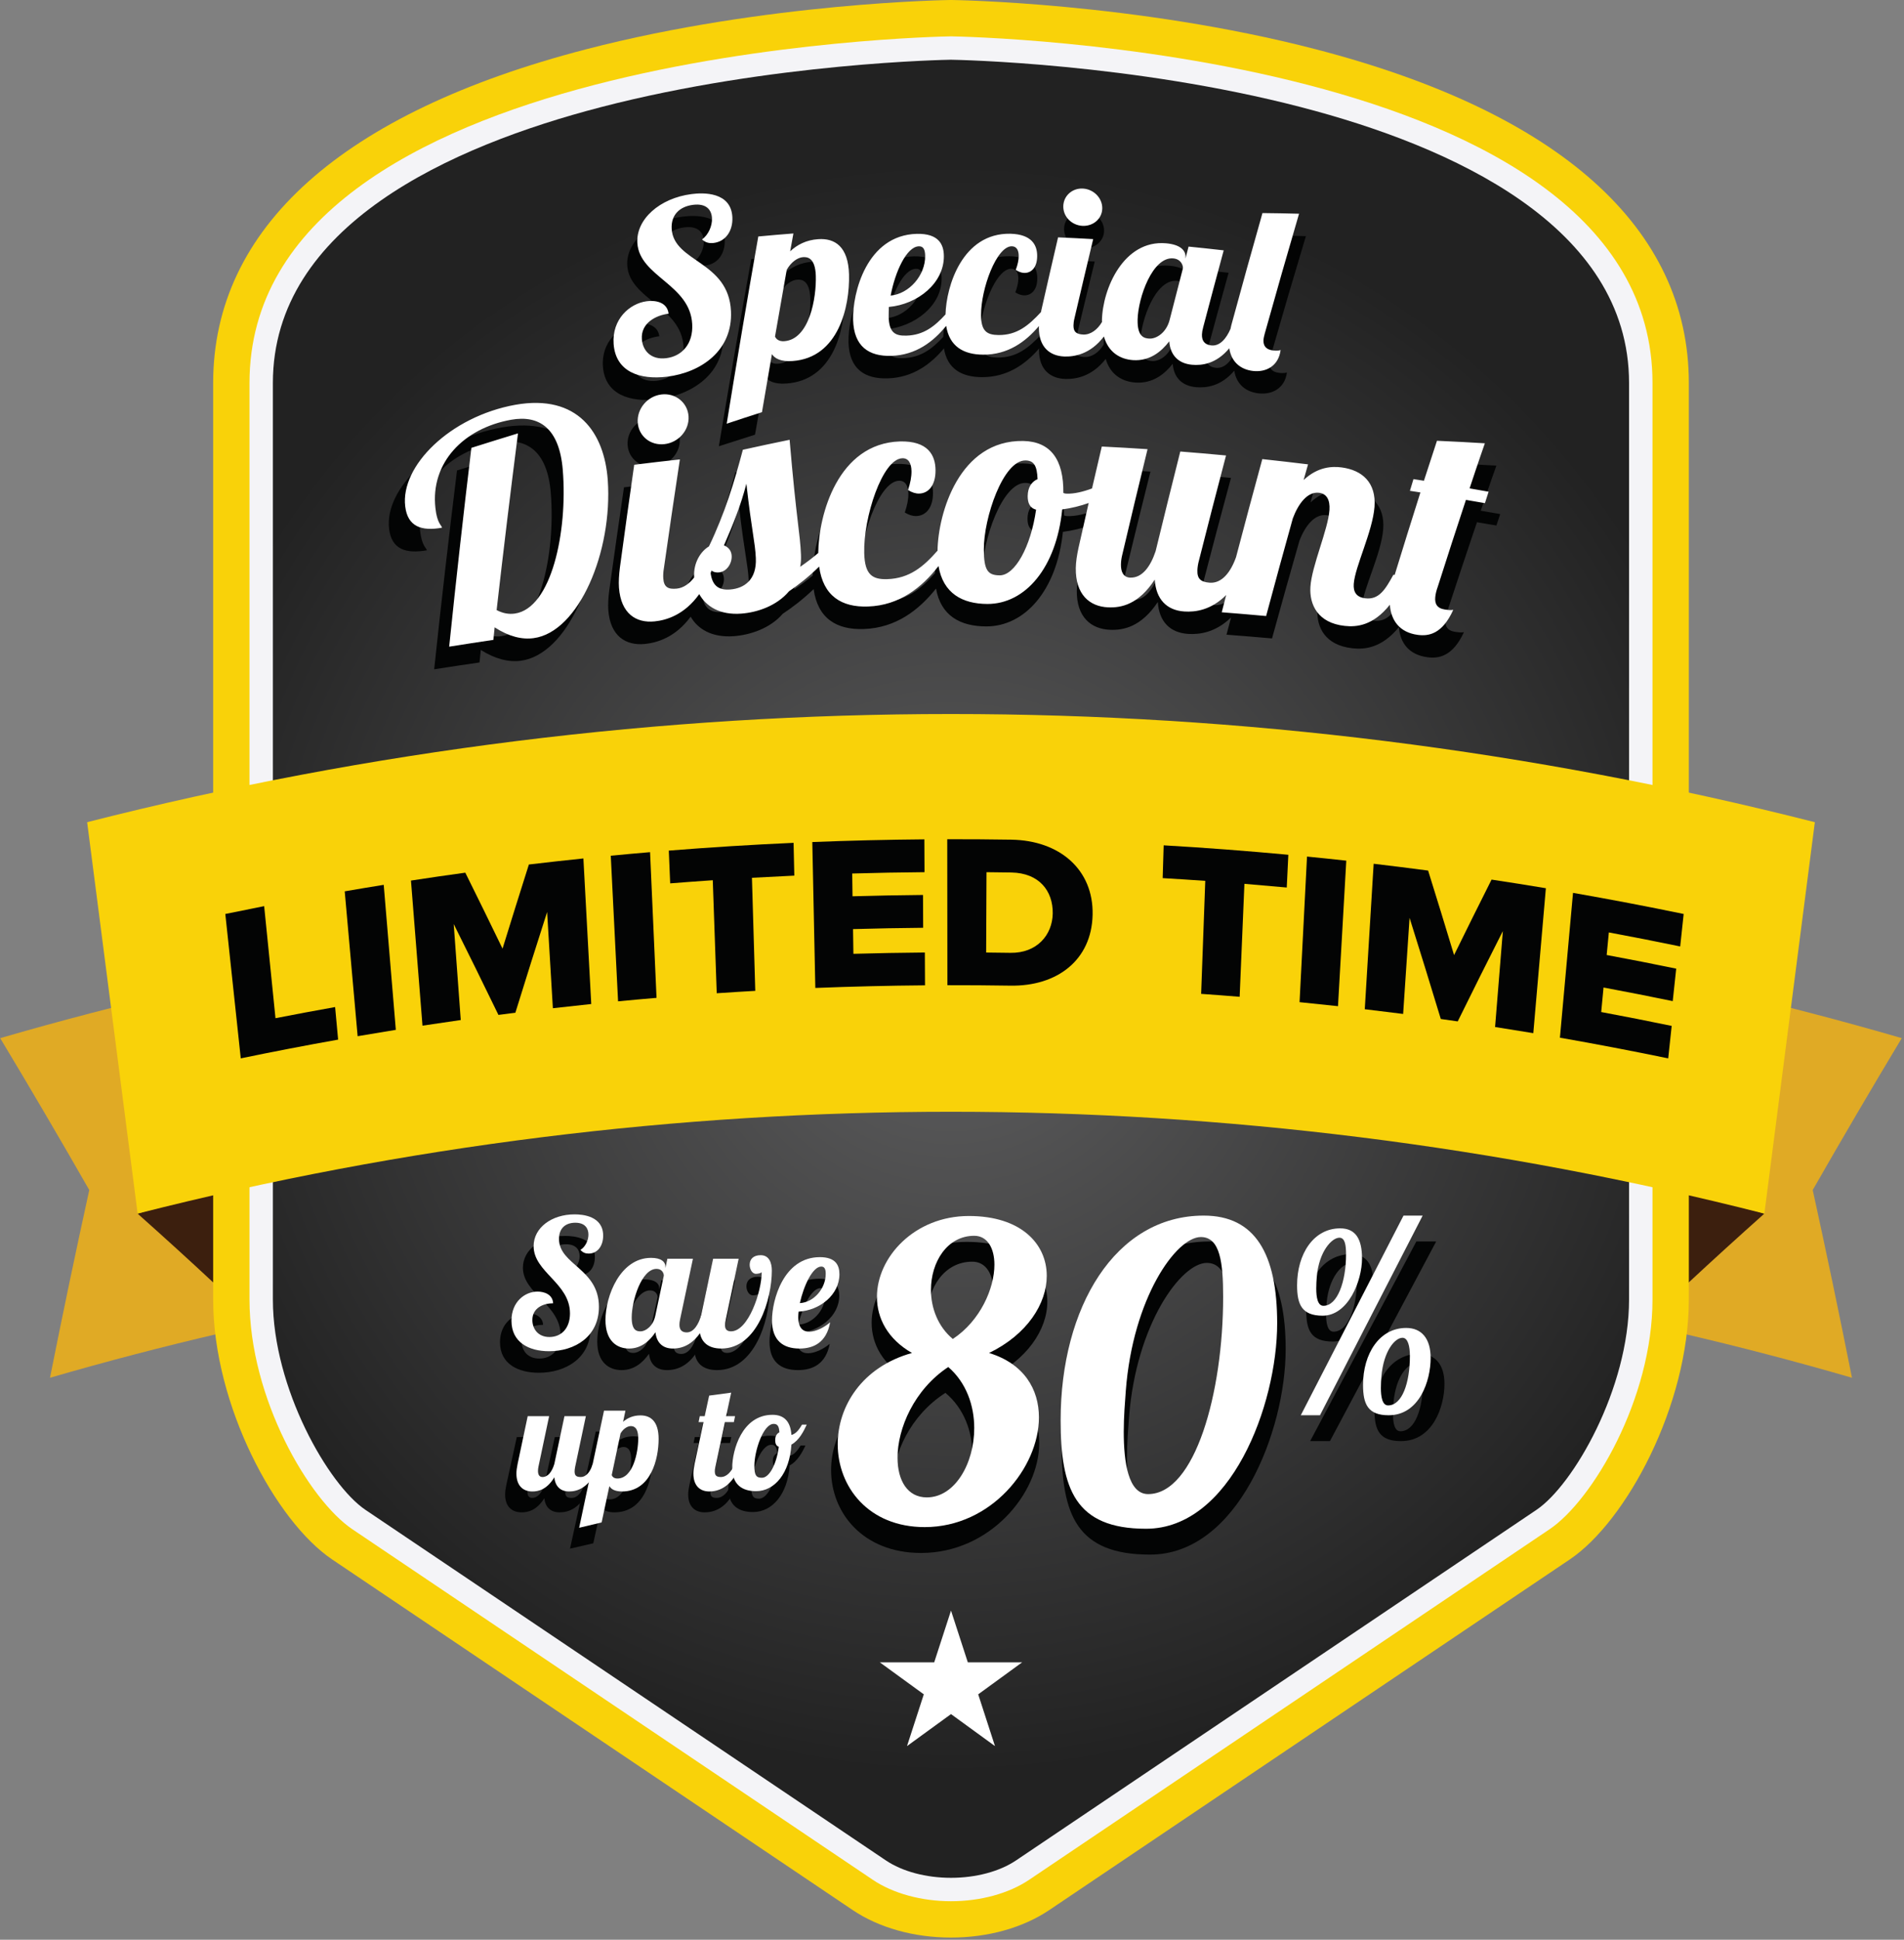 <?xml version="1.0" encoding="UTF-8" standalone="no"?>
<!DOCTYPE svg PUBLIC "-//W3C//DTD SVG 1.1//EN" "http://www.w3.org/Graphics/SVG/1.1/DTD/svg11.dtd">
<svg width="100%" height="100%" viewBox="0 0 657 669" version="1.1" xmlns="http://www.w3.org/2000/svg" xmlns:xlink="http://www.w3.org/1999/xlink" xml:space="preserve" xmlns:serif="http://www.serif.com/" style="fill-rule:evenodd;clip-rule:evenodd;stroke-linejoin:round;stroke-miterlimit:1.414;">
    <rect x="0" y="0" width="657" height="669" fill="#808080" stroke="none"/>
    <g transform="matrix(1,0,0,1,-796.447,-15.996)">
        <g transform="matrix(4.167,0,0,4.167,-75.446,72.125)">
            <path d="M227.51,96.874C226.394,87.437 225.28,78 224.166,68.561C219.171,69.723 214.197,71.019 209.254,72.455C211.757,76.616 214.215,80.806 216.63,85.025C215.493,90.201 214.409,95.38 213.378,100.564C218.062,99.204 222.774,97.974 227.51,96.874Z" style="fill:rgb(224,170,37);fill-rule:nonzero;"/>
        </g>
        <g transform="matrix(4.167,0,0,4.167,-75.446,72.125)">
            <path d="M366.72,72.455C361.778,71.019 356.806,69.723 351.808,68.561C350.698,78 349.583,87.437 348.468,96.877C353.201,97.974 357.914,99.204 362.597,100.564C361.564,95.38 360.483,90.201 359.346,85.025C361.759,80.806 364.217,76.616 366.72,72.455Z" style="fill:rgb(224,170,37);fill-rule:nonzero;"/>
        </g>
        <g transform="matrix(4.167,0,0,4.167,-75.446,72.125)">
            <path d="M347.49,83.324C347.208,85.712 349.23,90.408 348.949,92.795C351.058,90.832 353.192,88.893 355.342,86.978C353.498,86.508 349.345,83.754 347.49,83.324Z" style="fill:rgb(60,31,14);fill-rule:nonzero;"/>
        </g>
        <g transform="matrix(4.167,0,0,4.167,-75.446,72.125)">
            <path d="M228.486,83.324C226.634,83.754 222.478,86.508 220.63,86.978C222.784,88.893 224.917,90.832 227.028,92.799C226.746,90.408 228.768,85.712 228.486,83.324Z" style="fill:rgb(60,31,14);fill-rule:nonzero;"/>
        </g>
        <g transform="matrix(4.167,0,0,4.167,-75.446,72.125)">
            <path d="M318.215,-9.387C303.281,-13.266 288.154,-13.47 288.002,-13.471L287.975,-13.471C287.824,-13.47 272.691,-13.266 257.756,-9.387C237.563,-4.144 226.889,5.406 226.889,18.231L226.889,94.081C226.889,102.854 232.079,112.462 236.738,115.598L279.83,144.609C282.018,146.086 284.916,146.897 287.989,146.897C291.059,146.897 293.953,146.086 296.143,144.609L339.232,115.598C343.893,112.462 349.087,102.854 349.087,94.081L349.087,18.231C349.087,5.406 338.409,-4.144 318.215,-9.387Z" style="fill:rgb(249,210,9);fill-rule:nonzero;"/>
        </g>
        <g transform="matrix(4.167,0,0,4.167,-75.446,72.125)">
            <path d="M346.078,94.081L346.078,18.231C346.078,-9.336 289.307,-10.443 287.989,-10.461C286.685,-10.443 229.898,-9.322 229.898,18.231L229.898,94.081C229.898,102.313 234.859,110.708 238.418,113.103L281.51,142.114C283.183,143.243 285.544,143.889 287.989,143.889C290.431,143.889 292.788,143.243 294.461,142.114L337.554,113.103C341.113,110.708 346.078,102.313 346.078,94.081Z" style="fill:rgb(244,244,247);fill-rule:nonzero;"/>
        </g>
        <g transform="matrix(4.167,0,0,4.167,-75.446,72.125)">
            <path d="M344.137,94.081L344.137,18.231C344.137,5.189 329.366,-1.383 316.974,-4.602C302.976,-8.235 288.646,-8.516 287.972,-8.526C287.689,-8.522 273.17,-8.281 258.999,-4.602C246.606,-1.383 231.834,5.189 231.834,18.231L231.834,94.081C231.834,101.449 236.448,109.442 239.499,111.496L282.59,140.508C283.953,141.427 285.919,141.952 287.989,141.952C290.057,141.952 292.02,141.426 293.379,140.509L336.469,111.497C339.525,109.442 344.137,101.449 344.137,94.081Z" style="fill:url(#_Radial1);"/>
        </g>
        <g transform="matrix(4.167,0,0,4.167,-75.446,72.125)">
            <path d="M220.63,86.978C220.633,86.977 220.633,86.977 220.635,86.977C220.633,86.972 220.633,86.964 220.63,86.957C220.63,86.964 220.63,86.973 220.63,86.978ZM216.454,54.58C217.847,65.38 219.24,76.177 220.635,86.977C264.833,75.737 311.141,75.739 355.342,86.978C356.737,76.177 358.132,65.382 359.522,54.582C312.577,42.644 263.395,42.643 216.454,54.58Z" style="fill:rgb(249,210,9);fill-rule:nonzero;"/>
        </g>
        <g transform="matrix(4.167,0,0,4.167,-75.446,72.125)">
            <path d="M229.175,74.129C228.748,70.145 228.321,66.162 227.895,62.178C228.965,61.956 230.038,61.74 231.112,61.529C231.424,64.622 231.738,67.713 232.05,70.804C233.694,70.482 235.34,70.175 236.988,69.881C237.072,70.781 237.154,71.679 237.237,72.577C234.545,73.056 231.856,73.573 229.175,74.129Z" style="fill:rgb(3,4,4);fill-rule:nonzero;"/>
        </g>
        <g transform="matrix(4.167,0,0,4.167,-75.446,72.125)">
            <path d="M238.853,72.294C238.498,68.297 238.141,64.301 237.783,60.304C238.86,60.118 239.937,59.939 241.013,59.766C241.346,63.767 241.68,67.767 242.016,71.768C240.961,71.938 239.908,72.113 238.853,72.294Z" style="fill:rgb(3,4,4);fill-rule:nonzero;"/>
        </g>
        <g transform="matrix(4.167,0,0,4.167,-75.446,72.125)">
            <path d="M255.02,69.978C254.86,67.324 254.703,64.67 254.544,62.015C253.652,64.79 252.774,67.569 251.915,70.351C251.446,70.409 250.978,70.469 250.512,70.531C249.291,68.017 248.057,65.508 246.808,63.008C247.004,65.657 247.198,68.305 247.392,70.955C246.337,71.105 245.28,71.26 244.223,71.421C243.906,67.418 243.587,63.415 243.269,59.412C244.768,59.182 246.268,58.965 247.769,58.759C248.808,60.851 249.835,62.946 250.852,65.047C251.57,62.723 252.296,60.402 253.033,58.083C254.537,57.904 256.042,57.737 257.548,57.581C257.765,61.597 257.982,65.613 258.198,69.63C257.139,69.74 256.08,69.856 255.02,69.978Z" style="fill:rgb(3,4,4);fill-rule:nonzero;"/>
        </g>
        <g transform="matrix(4.167,0,0,4.167,-75.446,72.125)">
            <path d="M260.419,69.408C260.217,65.39 260.016,61.372 259.814,57.355C260.899,57.25 261.984,57.152 263.069,57.061C263.247,61.08 263.426,65.099 263.604,69.12C262.543,69.21 261.48,69.305 260.419,69.408Z" style="fill:rgb(3,4,4);fill-rule:nonzero;"/>
        </g>
        <g transform="matrix(4.167,0,0,4.167,-75.446,72.125)">
            <path d="M268.589,68.739C268.481,65.621 268.371,62.502 268.261,59.385C267.085,59.464 265.909,59.551 264.734,59.644C264.697,58.741 264.66,57.837 264.62,56.933C268.062,56.658 271.505,56.443 274.952,56.289C274.973,57.195 274.995,58.1 275.014,59.004C273.845,59.057 272.674,59.117 271.505,59.182C271.596,62.302 271.689,65.421 271.781,68.541C270.716,68.6 269.653,68.666 268.589,68.739Z" style="fill:rgb(3,4,4);fill-rule:nonzero;"/>
        </g>
        <g transform="matrix(4.167,0,0,4.167,-75.446,72.125)">
            <path d="M276.753,68.3C276.67,64.275 276.585,60.25 276.503,56.224C279.596,56.101 282.689,56.028 285.782,56.001C285.787,56.907 285.792,57.812 285.795,58.718C283.798,58.734 281.803,58.771 279.809,58.829C279.816,59.457 279.826,60.085 279.835,60.713C281.781,60.657 283.726,60.621 285.671,60.603C285.676,61.51 285.681,62.414 285.683,63.32C283.748,63.338 281.813,63.373 279.877,63.429C279.886,64.111 279.897,64.793 279.907,65.475C281.878,65.419 283.852,65.383 285.824,65.366C285.828,66.272 285.833,67.178 285.837,68.083C282.807,68.109 279.78,68.181 276.753,68.3Z" style="fill:rgb(3,4,4);fill-rule:nonzero;"/>
        </g>
        <g transform="matrix(4.167,0,0,4.167,-75.446,72.125)">
            <path d="M287.69,68.073C287.687,64.046 287.682,60.019 287.677,55.991C289.45,55.988 291.22,56 292.99,56.028C296.979,56.092 299.796,58.499 299.715,62.246C299.632,65.996 296.784,68.172 292.907,68.11C291.17,68.082 289.432,68.07 287.69,68.073ZM296.413,62.135C296.438,60.271 295.293,58.784 292.984,58.745C292.299,58.734 291.613,58.726 290.929,58.719C290.919,60.936 290.91,63.152 290.899,65.368C291.57,65.374 292.239,65.382 292.911,65.393C295.092,65.428 296.383,63.93 296.413,62.135Z" style="fill:rgb(3,4,4);fill-rule:nonzero;"/>
        </g>
        <g transform="matrix(4.167,0,0,4.167,-75.446,72.125)">
            <path d="M308.702,68.79C308.815,65.672 308.93,62.554 309.044,59.436C307.87,59.355 306.693,59.278 305.517,59.21C305.545,58.305 305.573,57.4 305.599,56.496C309.044,56.695 312.485,56.957 315.923,57.278C315.878,58.181 315.835,59.085 315.792,59.988C314.624,59.88 313.456,59.778 312.286,59.682C312.155,62.799 312.024,65.915 311.891,69.032C310.829,68.945 309.764,68.864 308.702,68.79Z" style="fill:rgb(3,4,4);fill-rule:nonzero;"/>
        </g>
        <g transform="matrix(4.167,0,0,4.167,-75.446,72.125)">
            <path d="M316.852,69.477C317.058,65.461 317.265,61.443 317.469,57.426C318.555,57.533 319.639,57.645 320.721,57.765C320.493,61.779 320.263,65.794 320.035,69.809C318.972,69.692 317.913,69.583 316.852,69.477Z" style="fill:rgb(3,4,4);fill-rule:nonzero;"/>
        </g>
        <g transform="matrix(4.167,0,0,4.167,-75.446,72.125)">
            <path d="M333.043,71.533C333.259,68.886 333.472,66.24 333.686,63.594C332.425,66.077 331.18,68.569 329.95,71.069C329.481,71.001 329.013,70.934 328.548,70.869C327.7,68.075 326.839,65.284 325.962,62.497C325.785,65.149 325.605,67.801 325.429,70.451C324.372,70.315 323.312,70.185 322.252,70.061C322.497,66.047 322.744,62.035 322.988,58.021C324.491,58.198 325.994,58.386 327.498,58.585C328.225,60.915 328.941,63.246 329.647,65.58C330.671,63.493 331.707,61.409 332.752,59.332C334.252,59.558 335.752,59.796 337.249,60.046C336.902,64.045 336.554,68.043 336.208,72.042C335.154,71.867 334.1,71.697 333.043,71.533Z" style="fill:rgb(3,4,4);fill-rule:nonzero;"/>
        </g>
        <g transform="matrix(4.167,0,0,4.167,-75.446,72.125)">
            <path d="M338.412,72.417C338.774,68.421 339.135,64.426 339.497,60.43C342.556,60.964 345.613,61.547 348.66,62.178C348.563,63.074 348.468,63.969 348.372,64.866C346.408,64.458 344.436,64.072 342.464,63.705C342.405,64.328 342.344,64.949 342.284,65.573C344.206,65.93 346.126,66.307 348.042,66.702C347.949,67.598 347.85,68.494 347.754,69.39C345.847,68.996 343.935,68.622 342.024,68.265C341.96,68.942 341.894,69.618 341.831,70.294C343.775,70.657 345.724,71.039 347.667,71.442C347.571,72.336 347.477,73.233 347.379,74.129C344.394,73.513 341.406,72.941 338.412,72.417Z" style="fill:rgb(3,4,4);fill-rule:nonzero;"/>
        </g>
        <g transform="matrix(4.167,0,0,4.167,-75.446,72.125)">
            <path d="M264.095,7.335C264.028,6.188 264.765,5.491 265.91,5.349C267.058,5.208 267.485,5.781 267.518,6.453C267.552,7.087 267.214,7.841 266.673,8.211C266.957,8.469 267.275,8.548 267.647,8.507C268.68,8.394 269.304,7.499 269.251,6.381C269.151,4.256 266.761,4.33 265.778,4.459C263.083,4.798 261.049,6.551 261.182,8.522C261.372,11.299 265.66,11.924 265.839,15.221C265.929,16.832 264.988,17.88 263.628,18.044C262.333,18.2 261.624,17.412 261.561,16.459C261.472,15.146 262.728,14.496 263.832,14.36C263.711,13.372 262.673,13.234 261.954,13.332C260.515,13.525 259.015,14.821 259.165,16.866C259.332,19.175 261.382,19.849 263.683,19.578C266.611,19.229 269.284,17.397 269.13,14.157C268.933,9.975 264.268,10.125 264.095,7.335ZM276.545,8.189C275.511,8.255 274.738,8.665 274.156,9.194C274.248,8.703 274.339,8.209 274.432,7.717C273.439,7.793 272.443,7.876 271.448,7.968C270.513,13.142 269.621,18.308 268.765,23.464C269.763,23.14 270.759,22.822 271.759,22.508C272.037,20.909 272.319,19.309 272.606,17.707C272.845,18.057 273.343,18.345 274.357,18.273C278.278,18.01 279.224,13.749 279.156,11.113C279.096,8.798 277.955,8.097 276.545,8.189ZM273.662,16.635C273.193,16.669 272.96,16.455 272.87,16.249C273.198,14.411 273.526,12.573 273.861,10.732C274.229,10.083 274.796,9.71 275.25,9.678C275.622,9.651 276.287,9.723 276.335,11.218C276.395,13.045 275.791,16.479 273.662,16.635ZM298.977,7.08C299.888,7.127 300.65,6.495 300.664,5.643C300.682,4.79 299.945,4.046 299.023,3.996C298.102,3.946 297.364,4.613 297.352,5.467C297.343,6.322 298.064,7.033 298.977,7.08ZM314.354,16.53C314.361,16.357 314.413,16.172 314.465,15.988C315.418,12.659 316.389,9.352 317.377,6.073C316.339,6.047 315.305,6.029 314.27,6.02C313.373,9.095 312.49,12.189 311.622,15.302C311.591,15.407 311.573,15.504 311.551,15.605C311.195,16.408 310.65,17.044 309.932,16.975C309.365,16.922 309.11,16.608 309.129,16.072C309.136,15.898 309.166,15.71 309.237,15.465C309.811,13.338 310.389,11.217 310.976,9.106C309.981,8.995 308.987,8.893 307.992,8.796C307.906,9.128 307.818,9.461 307.73,9.792C307.732,9.748 307.732,9.703 307.735,9.659C307.753,9.102 307.271,8.629 306.09,8.526C302.474,8.211 300.679,12.301 300.634,14.915C300.634,14.957 300.643,14.991 300.643,15.032C300.258,15.677 299.667,16.106 299.042,16.077C298.471,16.051 298.209,15.866 298.217,15.323C298.218,15.146 298.244,14.953 298.307,14.703C298.83,12.523 299.357,10.35 299.891,8.178C298.9,8.123 297.903,8.076 296.909,8.034C296.415,10.096 295.929,12.16 295.45,14.228C294.418,15.308 293.439,16.141 291.833,16.12C290.859,16.108 290.369,15.796 290.366,14.469C290.355,12.305 291.687,8.745 292.991,8.773C293.384,8.781 293.568,9.098 293.565,9.584C293.565,9.915 293.481,10.303 293.314,10.728C293.56,10.89 293.809,10.971 294.037,10.978C294.631,10.992 295.129,10.54 295.134,9.587C295.143,8.693 294.69,7.777 292.849,7.738C288.773,7.669 287.41,12.089 287.349,14.415C286.427,15.4 285.491,16.136 284.019,16.172C283.044,16.198 282.549,15.904 282.522,14.579C282.519,14.345 282.529,14.071 282.547,13.798C284.995,13.579 287.23,11.825 287.211,9.582C287.203,8.61 286.76,7.71 284.913,7.747C280.654,7.855 279.439,12.648 279.502,14.876C279.565,17.074 280.847,17.906 282.748,17.846C284.823,17.783 286.304,16.685 287.405,15.364C287.675,17.045 288.852,17.736 290.539,17.746C292.644,17.757 294.157,16.682 295.288,15.37C295.285,15.408 295.278,15.453 295.278,15.489C295.266,17.124 296.213,17.849 297.427,17.894C298.27,17.926 299.648,17.721 300.801,16.237C301.183,17.565 302.2,18.124 303.273,18.194C304.712,18.287 305.691,17.475 306.35,16.638C306.437,17.805 307.144,18.477 308.282,18.576C309.1,18.646 310.333,18.521 311.446,17.211C311.633,18.378 312.443,18.976 313.471,19.09C314.566,19.209 315.633,18.687 315.806,17.354C315.685,17.395 315.517,17.433 315.151,17.389C314.52,17.313 314.33,16.967 314.354,16.53ZM285.094,8.777C285.486,8.768 285.616,9.077 285.625,9.565C285.642,11.185 284.266,12.709 282.691,12.857C283.063,10.915 284.036,8.798 285.094,8.777ZM306.388,14.845C306.107,15.941 305.235,16.453 304.642,16.411C304.275,16.383 303.626,16.319 303.665,14.832C303.71,13.014 304.933,9.616 306.695,9.775C307.357,9.834 307.523,10.352 307.516,10.582C307.137,12 306.761,13.422 306.388,14.845Z" style="fill:rgb(3,4,4);fill-rule:nonzero;"/>
        </g>
        <g transform="matrix(4.167,0,0,4.167,-75.446,72.125)">
            <path d="M250.821,21.903C245.27,22.877 241.044,26.977 241.46,30.313C241.662,31.982 242.829,32.389 244.587,32.077C244.536,31.858 244.168,31.723 244.024,30.46C243.592,26.716 246.406,23.848 250.466,23.141C252.835,22.731 254.554,23.832 254.844,27.292C255.269,32.441 253.868,38.753 250.768,39.183C250.271,39.252 249.756,39.173 249.22,38.895C249.789,34.037 250.397,29.164 251.04,24.27C249.72,24.661 248.399,25.062 247.081,25.47C246.401,30.979 245.769,36.462 245.191,41.925C246.444,41.729 247.694,41.541 248.945,41.361C248.981,41.015 249.016,40.669 249.051,40.324C250.272,41.091 251.377,41.348 252.368,41.217C256.203,40.716 259.087,34.048 258.663,28.132C258.374,24.213 256.122,20.992 250.821,21.903ZM263.482,25.156C264.673,25.022 265.59,24.013 265.525,22.871C265.46,21.729 264.423,20.902 263.22,21.045C262.022,21.188 261.131,22.239 261.21,23.373C261.29,24.504 262.297,25.29 263.482,25.156ZM331.854,28.8C332.579,26.664 333.151,25.069 333.151,25.069C331.794,24.989 330.437,24.919 329.082,24.862C328.712,25.962 328.344,27.065 327.975,28.172C327.679,28.127 327.382,28.082 327.087,28.037C326.986,28.36 326.886,28.682 326.787,29.005C327.084,29.05 327.38,29.094 327.673,29.14C326.941,31.4 326.21,33.677 325.49,35.968C325.453,35.963 325.417,35.958 325.38,35.955C324.691,37.188 324.147,38.04 322.988,37.9C322.204,37.808 321.968,37.346 322.015,36.71C322.114,35.284 323.62,32.376 323.778,30.333C323.933,28.313 322.727,27.298 320.999,27.073C320.162,26.964 318.963,27.017 317.758,28.114C317.881,27.682 318.007,27.249 318.134,26.818C316.841,26.664 315.544,26.519 314.251,26.384C313.497,29.078 312.753,31.784 312.019,34.503C311.558,35.764 310.802,36.69 309.775,36.615C309.038,36.561 308.706,36.303 308.734,35.574C308.747,35.34 308.781,35.081 308.875,34.749C309.628,31.849 310.394,28.958 311.172,26.082C309.876,25.964 308.581,25.857 307.284,25.758C306.575,28.498 305.877,31.249 305.187,34.008C304.75,35.291 304.036,36.246 303.008,36.196C302.427,36.166 302.229,35.686 302.243,35.082C302.25,34.847 302.282,34.611 302.343,34.353C303.049,31.414 303.771,28.483 304.504,25.563C303.211,25.48 301.914,25.408 300.618,25.347C300.34,26.501 300.063,27.658 299.789,28.815C299.036,29.09 298.274,29.269 297.643,29.248C297.564,29.245 297.456,29.241 297.349,29.186C297.388,26.427 296.273,24.935 293.947,24.888C288.517,24.8 286.716,30.861 286.665,33.969C285.481,35.289 284.281,36.27 282.393,36.327C281.13,36.364 280.49,35.967 280.44,34.177C280.358,31.254 281.98,26.364 283.686,26.321C284.198,26.308 284.447,26.725 284.458,27.384C284.464,27.832 284.366,28.363 284.162,28.947C284.485,29.151 284.809,29.249 285.104,29.243C285.878,29.229 286.513,28.587 286.497,27.294C286.485,26.083 285.876,24.87 283.471,24.928C278.21,25.09 276.566,31.002 276.537,34.164C276.095,34.538 275.557,34.937 275.001,35.307C275.066,34.987 275.083,34.671 275.069,34.303C275.002,32.572 274.699,31.562 274.106,24.794C272.782,25.058 271.458,25.334 270.135,25.621C269.423,28.251 268.591,30.915 267.254,33.623C266.558,34.025 265.923,34.974 265.996,36.167C265.996,36.176 265.999,36.185 265.999,36.192C265.59,36.711 265.076,37.061 264.519,37.116C263.783,37.188 263.426,36.991 263.375,36.265C263.362,36.033 263.369,35.77 263.427,35.426C263.866,32.429 264.319,29.426 264.787,26.421C263.493,26.558 262.2,26.707 260.908,26.865C260.493,29.694 260.087,32.52 259.697,35.34C259.611,35.973 259.575,36.549 259.611,37.037C259.777,39.195 261.075,39.986 262.64,39.829C263.627,39.73 265.161,39.3 266.43,37.57C267.003,38.57 268.158,39.322 270.011,39.184C271.345,39.083 272.998,38.555 274.053,37.334C274.835,36.816 275.719,36.147 276.614,35.289C276.951,37.722 278.517,38.672 280.767,38.593C283.43,38.5 285.326,37.027 286.75,35.243C287.142,37.495 288.759,38.372 290.897,38.377C294.107,38.386 296.754,35.402 297.254,30.551C298.046,30.447 298.808,30.264 299.505,30.02C299.215,31.246 298.93,32.473 298.646,33.701C298.504,34.327 298.417,34.902 298.406,35.402C298.376,37.61 299.59,38.593 301.159,38.657C302.26,38.702 303.73,38.427 305.114,36.359C305.221,37.989 306.134,38.903 307.624,38.997C308.552,39.057 309.886,38.892 311.181,37.635C311.053,38.111 310.927,38.587 310.802,39.062C312.058,39.157 313.316,39.259 314.572,39.371C315.317,36.665 316.073,33.969 316.841,31.288C317.313,30.048 318.106,29.054 319.072,29.17C319.714,29.247 320.007,29.746 319.952,30.587C319.84,32.214 318.441,35.223 318.334,36.968C318.242,38.431 318.963,39.941 321.234,40.187C322.271,40.302 323.676,40.154 325.08,38.434C325.178,39.73 325.898,40.73 327.461,40.93C328.348,41.045 329.521,40.892 330.462,38.855C330.244,38.9 329.957,38.859 329.772,38.833C329.063,38.735 328.886,38.331 328.934,37.805C328.96,37.531 329.039,37.237 329.147,36.951C329.937,34.532 330.736,32.134 331.543,29.754C332.082,29.843 332.619,29.933 333.154,30.025C333.26,29.709 333.364,29.394 333.467,29.078C332.933,28.984 332.391,28.892 331.854,28.8ZM269.066,37.187C268.021,37.27 267.531,36.816 267.395,35.824C267.424,35.759 267.448,35.69 267.476,35.623C267.643,35.758 267.883,35.791 268.091,35.774C268.776,35.716 269.215,35.025 269.184,34.4C269.16,33.957 268.88,33.665 268.527,33.538C269.312,31.796 269.98,30.169 270.434,28.428C270.895,32.429 271.172,33.223 271.236,34.582C271.322,36.413 270.221,37.094 269.066,37.187ZM295.038,30.573C294.585,33.669 293.229,36.019 291.945,36.01C290.947,36.002 290.604,35.608 290.599,33.867C290.585,31.282 292.234,26.459 294.154,26.5C294.854,26.512 295.121,26.94 295.165,28.048C294.68,28.247 294.329,28.715 294.324,29.452C294.323,29.98 294.479,30.429 295.038,30.573Z" style="fill:rgb(3,4,4);fill-rule:nonzero;"/>
        </g>
        <g transform="matrix(4.167,0,0,4.167,-75.446,72.125)">
            <path d="M264.858,5.468C264.793,4.322 265.511,3.625 266.627,3.484C267.746,3.343 268.163,3.915 268.195,4.588C268.227,5.223 267.898,5.974 267.371,6.346C267.648,6.604 267.958,6.683 268.32,6.641C269.328,6.528 269.936,5.633 269.884,4.515C269.786,2.39 267.457,2.464 266.499,2.594C263.868,2.931 261.887,4.683 262.017,6.656C262.203,9.432 266.384,10.058 266.558,13.354C266.648,14.966 265.73,16.014 264.404,16.176C263.142,16.333 262.45,15.544 262.388,14.591C262.302,13.279 263.525,12.628 264.604,12.493C264.484,11.505 263.471,11.367 262.77,11.466C261.369,11.659 259.905,12.953 260.051,14.998C260.218,17.306 262.214,17.981 264.46,17.71C267.314,17.362 269.919,15.531 269.769,12.291C269.576,8.109 265.027,8.258 264.858,5.468ZM276.999,6.325C275.991,6.391 275.236,6.799 274.67,7.331C274.757,6.837 274.848,6.345 274.939,5.853C273.968,5.929 273,6.011 272.03,6.103C271.119,11.277 270.248,16.441 269.415,21.598C270.385,21.274 271.358,20.957 272.335,20.644C272.606,19.044 272.88,17.443 273.158,15.841C273.391,16.192 273.877,16.48 274.866,16.411C278.691,16.147 279.611,11.887 279.544,9.25C279.482,6.935 278.372,6.233 276.999,6.325ZM274.188,14.769C273.731,14.805 273.504,14.589 273.416,14.384C273.734,12.547 274.056,10.708 274.383,8.869C274.741,8.218 275.292,7.844 275.735,7.814C276.098,7.788 276.746,7.859 276.794,9.354C276.852,11.182 276.266,14.615 274.188,14.769ZM298.871,5.223C299.76,5.269 300.5,4.637 300.514,3.785C300.532,2.932 299.811,2.187 298.913,2.137C298.017,2.088 297.296,2.754 297.287,3.609C297.276,4.463 297.98,5.175 298.871,5.223ZM313.865,14.675C313.874,14.503 313.924,14.317 313.972,14.132C314.903,10.803 315.848,7.497 316.81,4.22C315.799,4.193 314.791,4.175 313.78,4.165C312.908,7.239 312.045,10.334 311.201,13.447C311.174,13.553 311.154,13.648 311.133,13.75C310.788,14.553 310.254,15.189 309.554,15.12C309.002,15.066 308.753,14.752 308.769,14.215C308.777,14.042 308.805,13.854 308.873,13.608C309.434,11.482 309.998,9.363 310.571,7.251C309.6,7.14 308.63,7.036 307.661,6.94C307.576,7.272 307.49,7.603 307.406,7.936C307.408,7.892 307.408,7.847 307.41,7.802C307.429,7.245 306.959,6.772 305.807,6.668C302.282,6.354 300.531,10.443 300.488,13.058C300.488,13.1 300.496,13.133 300.496,13.174C300.12,13.819 299.543,14.248 298.934,14.22C298.379,14.192 298.124,14.007 298.131,13.463C298.134,13.289 298.156,13.095 298.219,12.845C298.728,10.665 299.242,8.49 299.762,6.32C298.793,6.265 297.823,6.217 296.854,6.176C296.374,8.237 295.9,10.302 295.433,12.369C294.426,13.448 293.471,14.28 291.906,14.26C290.959,14.248 290.481,13.936 290.476,12.609C290.463,10.444 291.761,6.885 293.032,6.914C293.416,6.921 293.598,7.237 293.595,7.725C293.595,8.055 293.512,8.443 293.35,8.869C293.59,9.029 293.832,9.112 294.054,9.119C294.632,9.133 295.12,8.681 295.124,7.728C295.132,6.834 294.69,5.917 292.893,5.876C288.922,5.808 287.593,10.228 287.535,12.553C286.634,13.539 285.723,14.274 284.287,14.31C283.335,14.336 282.853,14.042 282.826,12.716C282.823,12.482 282.836,12.208 282.851,11.935C285.236,11.717 287.417,9.963 287.398,7.72C287.39,6.748 286.958,5.847 285.157,5.885C281.005,5.992 279.821,10.786 279.883,13.013C279.944,15.211 281.195,16.043 283.049,15.983C285.072,15.921 286.514,14.825 287.589,13.502C287.851,15.184 289.001,15.876 290.644,15.885C292.697,15.897 294.171,14.821 295.273,13.512C295.272,13.549 295.266,13.594 295.266,13.629C295.255,15.265 296.178,15.989 297.364,16.036C298.184,16.067 299.526,15.862 300.651,14.379C301.023,15.707 302.014,16.266 303.06,16.337C304.464,16.43 305.419,15.618 306.062,14.781C306.146,15.948 306.835,16.62 307.947,16.72C308.744,16.79 309.945,16.665 311.032,15.356C311.211,16.523 312.002,17.121 313.006,17.235C314.074,17.354 315.113,16.832 315.283,15.499C315.163,15.541 314.999,15.579 314.642,15.534C314.029,15.458 313.844,15.112 313.865,14.675ZM285.334,6.916C285.717,6.907 285.842,7.216 285.85,7.705C285.868,9.322 284.526,10.847 282.991,10.995C283.353,9.052 284.304,6.936 285.334,6.916ZM306.098,12.989C305.824,14.084 304.974,14.595 304.397,14.553C304.039,14.527 303.405,14.463 303.441,12.975C303.486,11.158 304.677,7.76 306.395,7.918C307.041,7.978 307.205,8.496 307.196,8.727C306.828,10.144 306.463,11.565 306.098,12.989Z" style="fill:white;fill-rule:nonzero;"/>
        </g>
        <g transform="matrix(4.167,0,0,4.167,-75.446,72.125)">
            <path d="M251.917,20.033C246.506,21.006 242.388,25.104 242.793,28.44C242.989,30.109 244.127,30.517 245.842,30.206C245.792,29.986 245.433,29.85 245.295,28.589C244.868,24.844 247.615,21.977 251.572,21.271C253.882,20.862 255.558,21.963 255.84,25.424C256.258,30.573 254.893,36.883 251.871,37.313C251.386,37.382 250.885,37.303 250.362,37.023C250.915,32.166 251.505,27.292 252.132,22.399C250.846,22.79 249.559,23.192 248.272,23.598C247.609,29.107 246.996,34.591 246.433,40.053C247.655,39.859 248.873,39.671 250.094,39.49C250.128,39.145 250.162,38.799 250.197,38.453C251.386,39.222 252.465,39.479 253.431,39.346C257.17,38.848 259.981,32.18 259.566,26.266C259.284,22.345 257.086,19.123 251.917,20.033ZM264.264,23.289C265.425,23.156 266.319,22.146 266.256,21.004C266.192,19.863 265.18,19.035 264.008,19.178C262.837,19.322 261.971,20.373 262.048,21.505C262.126,22.636 263.108,23.423 264.264,23.289ZM330.933,26.951C331.638,24.813 332.197,23.22 332.197,23.22C330.874,23.138 329.549,23.069 328.231,23.012C327.868,24.11 327.506,25.214 327.15,26.322C326.861,26.275 326.572,26.23 326.284,26.185C326.185,26.508 326.09,26.831 325.991,27.154C326.281,27.199 326.57,27.243 326.859,27.288C326.141,29.549 325.431,31.826 324.728,34.116C324.693,34.111 324.659,34.107 324.621,34.102C323.95,35.335 323.418,36.189 322.291,36.049C321.523,35.956 321.295,35.493 321.34,34.857C321.439,33.431 322.904,30.524 323.058,28.48C323.208,26.461 322.034,25.446 320.348,25.219C319.534,25.111 318.362,25.162 317.187,26.261C317.309,25.828 317.432,25.396 317.555,24.964C316.293,24.809 315.03,24.664 313.767,24.529C313.03,27.222 312.307,29.929 311.591,32.648C311.142,33.908 310.407,34.834 309.406,34.758C308.687,34.704 308.363,34.447 308.392,33.719C308.402,33.485 308.436,33.225 308.528,32.893C309.259,29.993 310.007,27.104 310.764,24.228C309.502,24.109 308.239,24 306.975,23.901C306.286,26.642 305.602,29.393 304.932,32.151C304.505,33.434 303.809,34.389 302.807,34.338C302.242,34.308 302.047,33.828 302.062,33.225C302.068,32.989 302.097,32.753 302.159,32.495C302.846,29.556 303.551,26.626 304.265,23.707C303.001,23.623 301.738,23.55 300.475,23.488C300.203,24.643 299.936,25.799 299.667,26.957C298.932,27.232 298.189,27.41 297.575,27.389C297.498,27.386 297.393,27.383 297.292,27.327C297.325,24.568 296.239,23.075 293.971,23.028C288.677,22.939 286.921,29.001 286.873,32.106C285.717,33.427 284.548,34.41 282.706,34.464C281.477,34.501 280.849,34.104 280.803,32.313C280.721,29.392 282.3,24.502 283.963,24.458C284.464,24.446 284.705,24.864 284.717,25.522C284.724,25.97 284.628,26.501 284.43,27.086C284.746,27.289 285.063,27.388 285.347,27.382C286.105,27.368 286.721,26.725 286.707,25.433C286.695,24.223 286.101,23.007 283.756,23.067C278.626,23.226 277.022,29.139 276.996,32.3C276.564,32.674 276.04,33.073 275.498,33.442C275.564,33.123 275.579,32.807 275.564,32.438C275.498,30.708 275.202,29.698 274.624,22.93C273.33,23.194 272.042,23.469 270.752,23.756C270.058,26.385 269.248,29.049 267.944,31.756C267.264,32.159 266.647,33.106 266.718,34.301C266.718,34.309 266.721,34.318 266.721,34.327C266.323,34.845 265.822,35.197 265.276,35.249C264.559,35.32 264.211,35.123 264.163,34.398C264.148,34.165 264.156,33.902 264.214,33.56C264.641,30.561 265.081,27.56 265.537,24.555C264.274,24.691 263.014,24.839 261.755,24.998C261.351,27.826 260.956,30.652 260.575,33.473C260.493,34.104 260.458,34.68 260.493,35.168C260.655,37.327 261.92,38.117 263.447,37.961C264.41,37.863 265.904,37.433 267.141,35.704C267.702,36.704 268.828,37.457 270.634,37.317C271.934,37.218 273.546,36.69 274.574,35.47C275.337,34.951 276.199,34.282 277.07,33.425C277.401,35.859 278.927,36.809 281.12,36.729C283.719,36.638 285.568,35.165 286.954,33.381C287.336,35.634 288.916,36.511 291,36.518C294.128,36.526 296.71,33.542 297.197,28.693C297.968,28.588 298.71,28.406 299.389,28.161C299.109,29.387 298.83,30.614 298.554,31.842C298.417,32.469 298.33,33.044 298.322,33.542C298.291,35.752 299.475,36.735 301.004,36.799C302.079,36.844 303.512,36.57 304.861,34.503C304.963,36.132 305.857,37.047 307.308,37.141C308.213,37.201 309.516,37.037 310.776,35.78C310.653,36.255 310.529,36.731 310.409,37.207C311.633,37.302 312.858,37.405 314.083,37.517C314.809,34.81 315.545,32.114 316.294,29.435C316.757,28.193 317.525,27.2 318.467,27.317C319.096,27.394 319.381,27.893 319.328,28.733C319.219,30.361 317.856,33.369 317.75,35.115C317.662,36.577 318.364,38.087 320.581,38.333C321.591,38.448 322.961,38.303 324.33,36.582C324.424,37.878 325.127,38.878 326.65,39.079C327.516,39.192 328.662,39.041 329.58,37.004C329.366,37.049 329.084,37.009 328.905,36.982C328.212,36.883 328.041,36.48 328.089,35.956C328.112,35.681 328.191,35.387 328.294,35.099C329.063,32.682 329.843,30.283 330.63,27.904C331.155,27.993 331.677,28.083 332.203,28.175C332.304,27.859 332.407,27.543 332.506,27.228C331.984,27.133 331.456,27.041 330.933,26.951ZM269.714,35.32C268.692,35.404 268.215,34.95 268.083,33.959C268.11,33.894 268.135,33.824 268.161,33.756C268.321,33.892 268.558,33.925 268.76,33.908C269.429,33.85 269.857,33.161 269.826,32.534C269.804,32.091 269.531,31.798 269.185,31.672C269.951,29.93 270.601,28.304 271.044,26.563C271.493,30.563 271.764,31.357 271.827,32.716C271.912,34.548 270.836,35.229 269.714,35.32ZM295.034,28.712C294.594,31.811 293.272,34.158 292.02,34.15C291.045,34.143 290.713,33.748 290.707,32.005C290.693,29.422 292.301,24.6 294.171,24.64C294.854,24.653 295.115,25.082 295.156,26.188C294.684,26.387 294.343,26.856 294.338,27.592C294.336,28.12 294.491,28.569 295.034,28.712Z" style="fill:white;fill-rule:nonzero;"/>
        </g>
        <g transform="matrix(4.167,0,0,4.167,-75.446,72.125)">
            <path d="M257.252,92.071C256.978,92.071 256.751,91.982 256.55,91.763C256.961,91.527 257.236,90.984 257.236,90.499C257.236,89.984 256.945,89.515 256.111,89.515C255.275,89.515 254.714,89.97 254.714,90.852C254.714,93.011 258.134,93.305 258.134,96.477C258.134,98.945 256.065,100.15 253.861,100.15C252.129,100.15 250.641,99.416 250.641,97.623C250.641,96.037 251.811,95.213 252.875,95.213C253.405,95.213 254.165,95.419 254.211,96.183C253.393,96.183 252.434,96.551 252.434,97.564C252.434,98.298 252.92,98.975 253.893,98.975C254.913,98.975 255.654,98.254 255.654,97.02C255.654,94.509 252.539,93.612 252.539,91.454C252.539,89.925 254.09,88.825 256.049,88.825C256.766,88.825 258.497,88.971 258.497,90.587C258.497,91.438 258.012,92.071 257.252,92.071Z" style="fill:rgb(3,4,4);fill-rule:nonzero;"/>
        </g>
        <g transform="matrix(4.167,0,0,4.167,-75.446,72.125)">
            <path d="M266.187,92.496L265.093,97.492C265.045,97.683 265.03,97.829 265.03,97.96C265.03,98.371 265.228,98.593 265.654,98.593C266.248,98.593 266.657,97.946 266.886,97.212L267.524,97.212C266.657,99.606 265.288,99.93 264.467,99.93C263.618,99.93 263.071,99.459 262.981,98.578C262.507,99.253 261.793,99.93 260.713,99.93C259.682,99.93 258.695,99.311 258.695,97.564C258.695,95.582 259.957,92.423 262.599,92.423C263.465,92.423 263.832,92.746 263.832,93.173L263.832,93.275L263.997,92.496L266.187,92.496ZM260.942,97.358C260.942,98.491 261.429,98.506 261.703,98.506C262.143,98.506 262.779,98.064 262.965,97.212L263.695,93.892C263.695,93.715 263.556,93.334 263.071,93.334C261.78,93.334 260.942,95.979 260.942,97.358Z" style="fill:rgb(3,4,4);fill-rule:nonzero;"/>
        </g>
        <g transform="matrix(4.167,0,0,4.167,-75.446,72.125)">
            <path d="M272.947,93.48C272.947,95.831 271.714,99.93 268.615,99.93C267.459,99.93 266.747,99.356 266.747,98.197C266.747,98.034 266.763,97.769 266.824,97.492L267.917,92.496L270.105,92.496L269.009,97.492C268.966,97.698 268.934,97.888 268.934,98.019C268.934,98.313 269.086,98.506 269.45,98.506C270.942,98.506 272.08,95.213 272.08,93.598C272.032,93.702 271.714,93.745 271.592,93.745C271.232,93.745 271.047,93.319 271.047,92.996C271.047,92.54 271.352,92.202 271.991,92.202C272.72,92.202 272.947,92.834 272.947,93.48Z" style="fill:rgb(3,4,4);fill-rule:nonzero;"/>
        </g>
        <g transform="matrix(4.167,0,0,4.167,-75.446,72.125)">
            <path d="M276.15,98.535C276.73,98.535 277.457,98.167 277.945,97.756C277.626,99.43 276.532,99.93 275.315,99.93C273.903,99.93 272.96,99.253 272.96,97.593C272.96,95.904 273.949,92.365 277.064,92.365C278.416,92.365 278.735,93.04 278.735,93.774C278.735,95.478 277.064,96.771 275.242,96.874C275.225,97.02 275.209,97.183 275.209,97.315C275.209,98.239 275.619,98.535 276.15,98.535ZM277.187,93.143C276.424,93.143 275.663,94.773 275.345,96.17C276.532,96.11 277.563,94.98 277.563,93.745C277.563,93.379 277.474,93.143 277.187,93.143Z" style="fill:rgb(3,4,4);fill-rule:nonzero;"/>
        </g>
        <g transform="matrix(4.167,0,0,4.167,-75.446,72.125)">
            <path d="M278.059,108.2C278.059,105.093 280.109,101.814 284.417,100.655C282.332,99.493 281.417,97.784 281.417,96.009C281.417,92.73 284.628,89.316 289.293,89.316C293.74,89.316 295.965,91.603 295.965,94.268C295.965,96.555 294.306,99.116 291.023,100.655C294.02,101.541 295.293,103.657 295.293,105.98C295.293,110.146 291.199,115.065 285.514,115.065C280.674,115.065 278.059,111.718 278.059,108.2ZM289.752,106.868C289.752,105.024 289.083,103.111 287.526,101.814C284.594,103.693 283.181,106.902 283.181,109.327C283.181,111.205 284.029,112.605 285.69,112.605C288.09,112.605 289.752,109.805 289.752,106.868ZM291.48,93.346C291.48,91.979 290.882,90.955 289.752,90.955C287.421,90.955 286.043,93.141 286.043,95.428C286.043,96.931 286.642,98.468 287.914,99.493C290.282,97.99 291.48,95.292 291.48,93.346Z" style="fill:rgb(3,4,4);fill-rule:nonzero;"/>
        </g>
        <g transform="matrix(4.167,0,0,4.167,-75.446,72.125)">
            <path d="M315.702,98.194C315.702,104.989 311.71,115.201 304.469,115.201C298.389,115.201 297.153,111.888 297.153,106.219C297.153,96.896 301.818,89.282 309.412,89.282C313.83,89.282 315.702,92.457 315.702,98.194ZM302.559,107.174C302.559,109.703 302.948,112.332 304.645,112.332C308.67,112.332 311.073,103.932 311.073,96.009C311.073,93.209 310.827,91.058 309.166,91.058C307.046,91.058 303.335,96.111 302.733,103.794C302.668,104.718 302.559,105.912 302.559,107.174Z" style="fill:rgb(3,4,4);fill-rule:nonzero;"/>
        </g>
        <g transform="matrix(4.167,0,0,4.167,-75.446,72.125)">
            <path d="M322.968,92.83C322.968,94.702 321.783,97.566 319.595,97.566C317.819,97.566 317.408,96.641 317.408,95.055C317.408,92.455 318.82,90.338 321.099,90.338C322.421,90.338 322.968,91.22 322.968,92.83ZM319.368,105.808L317.728,105.808L326.526,89.282L328.166,89.282L319.368,105.808ZM319.049,95.318C319.049,96.024 319.164,96.749 319.665,96.749C320.875,96.749 321.602,94.724 321.602,92.498C321.602,91.728 321.512,91.11 321.033,91.11C320.393,91.11 319.279,92.233 319.094,94.372C319.072,94.636 319.049,94.966 319.049,95.318ZM328.851,101.069C328.851,102.943 327.895,105.808 325.249,105.808C323.47,105.808 323.06,104.882 323.06,103.296C323.06,100.696 324.474,98.58 326.753,98.58C328.075,98.58 328.851,99.461 328.851,101.069ZM324.589,103.56C324.589,104.265 324.702,104.992 325.203,104.992C326.412,104.992 327.073,103.12 327.073,100.892C327.073,100.123 326.915,99.395 326.436,99.395C325.795,99.395 324.819,100.476 324.632,102.612C324.61,102.876 324.589,103.207 324.589,103.56Z" style="fill:rgb(3,4,4);fill-rule:nonzero;"/>
        </g>
        <g transform="matrix(4.167,0,0,4.167,-75.446,72.125)">
            <path d="M257.017,105.47L256.1,109.658C256.062,109.819 256.049,109.942 256.049,110.054C256.049,110.397 256.211,110.507 256.571,110.507C257.067,110.507 257.411,110.04 257.601,109.424L258.139,109.424C257.411,111.432 256.264,111.704 255.576,111.704C254.853,111.704 254.392,111.297 254.315,110.533C253.678,111.543 252.962,111.704 252.428,111.704C251.664,111.704 251.065,111.261 251.065,110.224C251.065,109.992 251.105,109.721 251.168,109.424L252.034,105.47L253.869,105.47L252.952,109.658C252.927,109.782 252.912,109.894 252.912,110.004C252.912,110.287 253.014,110.507 253.296,110.507C253.792,110.507 254.125,110.04 254.315,109.424L255.18,105.47L257.017,105.47Z" style="fill:rgb(3,4,4);fill-rule:nonzero;"/>
        </g>
        <g transform="matrix(4.167,0,0,4.167,-75.446,72.125)">
            <path d="M260.406,105.015L260.203,105.937C260.569,105.63 261.054,105.409 261.691,105.409C262.56,105.409 263.247,105.889 263.247,107.355C263.247,109.018 262.583,111.704 260.113,111.704C259.473,111.704 259.168,111.493 259.026,111.261L258.367,114.265L256.439,114.709L258.571,105.015L260.406,105.015ZM261.502,107.317C261.502,106.369 261.092,106.295 260.863,106.295C260.584,106.295 260.228,106.505 259.986,106.899L259.23,110.349C259.285,110.483 259.421,110.631 259.718,110.631C261.054,110.631 261.502,108.474 261.502,107.317Z" style="fill:rgb(3,4,4);fill-rule:nonzero;"/>
        </g>
        <g transform="matrix(4.167,0,0,4.167,-75.446,72.125)">
            <path d="M269.466,103.524L269.031,105.47L269.796,105.47L269.693,105.962L268.928,105.962L268.113,109.658C268.074,109.819 268.063,109.942 268.063,110.054C268.063,110.397 268.228,110.507 268.584,110.507C269.084,110.507 269.542,110.04 269.731,109.424L270.267,109.424C269.542,111.432 268.278,111.704 267.589,111.704C266.824,111.704 266.226,111.261 266.226,110.224C266.226,109.992 266.266,109.721 266.329,109.424L267.092,105.962L266.673,105.962L266.772,105.47L267.196,105.47L267.577,103.77L269.466,103.524Z" style="fill:rgb(3,4,4);fill-rule:nonzero;"/>
        </g>
        <g transform="matrix(4.167,0,0,4.167,-75.446,72.125)">
            <path d="M274.624,107.023C275.072,106.936 275.389,106.405 275.532,106.172L275.937,106.172C275.681,106.702 275.298,107.466 274.624,107.824C274.472,110.188 273.198,111.679 271.591,111.679C270.405,111.679 269.549,111.137 269.549,109.731C269.549,108.316 270.381,105.359 273.004,105.359C274.01,105.359 274.549,105.925 274.624,107.023ZM273.542,108.009C273.334,107.934 273.234,107.76 273.234,107.453C273.234,107.12 273.376,106.912 273.594,106.812C273.567,106.295 273.425,106.11 273.105,106.11C272.201,106.11 271.45,108.365 271.45,109.572C271.45,110.385 271.617,110.57 272.099,110.57C272.724,110.57 273.35,109.461 273.542,108.009Z" style="fill:rgb(3,4,4);fill-rule:nonzero;"/>
        </g>
        <g transform="matrix(4.167,0,0,4.167,-75.446,72.125)">
            <path d="M257.98,90.286C257.715,90.286 257.494,90.2 257.304,89.978C257.7,89.744 257.965,89.201 257.965,88.716C257.965,88.201 257.684,87.732 256.879,87.732C256.071,87.732 255.527,88.186 255.527,89.067C255.527,91.227 258.833,91.521 258.833,94.693C258.833,97.162 256.833,98.367 254.704,98.367C253.029,98.367 251.591,97.633 251.591,95.84C251.591,94.253 252.723,93.431 253.75,93.431C254.262,93.431 254.998,93.636 255.042,94.399C254.25,94.399 253.322,94.768 253.322,95.781C253.322,96.516 253.793,97.191 254.734,97.191C255.72,97.191 256.437,96.472 256.437,95.237C256.437,92.727 253.426,91.829 253.426,89.67C253.426,88.142 254.924,87.04 256.818,87.04C257.51,87.04 259.185,87.188 259.185,88.803C259.185,89.655 258.715,90.286 257.98,90.286Z" style="fill:white;fill-rule:nonzero;"/>
        </g>
        <g transform="matrix(4.167,0,0,4.167,-75.446,72.125)">
            <path d="M266.618,90.713L265.559,95.708C265.515,95.9 265.501,96.045 265.501,96.177C265.501,96.588 265.691,96.809 266.105,96.809C266.677,96.809 267.073,96.163 267.293,95.429L267.911,95.429C267.073,97.823 265.75,98.146 264.955,98.146C264.133,98.146 263.605,97.676 263.516,96.794C263.063,97.471 262.371,98.146 261.327,98.146C260.329,98.146 259.376,97.529 259.376,95.781C259.376,93.799 260.595,90.64 263.149,90.64C263.987,90.64 264.34,90.962 264.34,91.389L264.34,91.491L264.501,90.713L266.618,90.713ZM261.548,95.575C261.548,96.707 262.018,96.722 262.284,96.722C262.709,96.722 263.325,96.28 263.503,95.429L264.207,92.109C264.207,91.932 264.075,91.551 263.605,91.551C262.356,91.551 261.548,94.196 261.548,95.575Z" style="fill:white;fill-rule:nonzero;"/>
        </g>
        <g transform="matrix(4.167,0,0,4.167,-75.446,72.125)">
            <path d="M273.152,91.697C273.152,94.048 271.962,98.146 268.964,98.146C267.848,98.146 267.158,97.573 267.158,96.413C267.158,96.252 267.173,95.986 267.232,95.708L268.29,90.713L270.405,90.713L269.347,95.708C269.304,95.914 269.275,96.104 269.275,96.236C269.275,96.53 269.419,96.722 269.772,96.722C271.213,96.722 272.314,93.431 272.314,91.814C272.27,91.918 271.962,91.961 271.846,91.961C271.493,91.961 271.317,91.536 271.317,91.213C271.317,90.757 271.61,90.419 272.227,90.419C272.932,90.419 273.152,91.051 273.152,91.697Z" style="fill:white;fill-rule:nonzero;"/>
        </g>
        <g transform="matrix(4.167,0,0,4.167,-75.446,72.125)">
            <path d="M276.25,96.751C276.808,96.751 277.512,96.384 277.982,95.972C277.676,97.647 276.617,98.146 275.44,98.146C274.076,98.146 273.166,97.471 273.166,95.811C273.166,94.121 274.121,90.581 277.131,90.581C278.439,90.581 278.749,91.257 278.749,91.991C278.749,93.696 277.131,94.988 275.369,95.09C275.354,95.237 275.34,95.399 275.34,95.532C275.34,96.456 275.737,96.751 276.25,96.751ZM277.249,91.36C276.516,91.36 275.779,92.99 275.472,94.385C276.617,94.327 277.614,93.196 277.614,91.961C277.614,91.596 277.529,91.36 277.249,91.36Z" style="fill:white;fill-rule:nonzero;"/>
        </g>
        <g transform="matrix(4.167,0,0,4.167,-75.446,72.125)">
            <path d="M278.608,106.06C278.608,102.953 280.591,99.674 284.757,98.513C282.742,97.353 281.856,95.644 281.856,93.869C281.856,90.59 284.96,87.175 289.47,87.175C293.767,87.175 295.918,89.463 295.918,92.127C295.918,94.414 294.317,96.975 291.141,98.513C294.04,99.401 295.27,101.517 295.27,103.84C295.27,108.006 291.313,112.924 285.816,112.924C281.138,112.924 278.608,109.577 278.608,106.06ZM289.913,104.728C289.913,102.884 289.266,100.971 287.761,99.674C284.928,101.552 283.561,104.761 283.561,107.186C283.561,109.064 284.382,110.465 285.986,110.465C288.308,110.465 289.913,107.665 289.913,104.728ZM291.584,91.206C291.584,89.839 291.006,88.813 289.913,88.813C287.661,88.813 286.328,91 286.328,93.287C286.328,94.79 286.909,96.328 288.138,97.353C290.423,95.85 291.584,93.152 291.584,91.206Z" style="fill:white;fill-rule:nonzero;"/>
        </g>
        <g transform="matrix(4.167,0,0,4.167,-75.446,72.125)">
            <path d="M314.998,96.053C314.998,102.85 311.137,113.061 304.138,113.061C298.264,113.061 297.067,109.748 297.067,104.079C297.067,94.756 301.576,87.142 308.918,87.142C313.187,87.142 314.998,90.316 314.998,96.053ZM302.293,105.035C302.293,107.562 302.669,110.192 304.309,110.192C308.201,110.192 310.524,101.791 310.524,93.869C310.524,91.069 310.286,88.916 308.68,88.916C306.632,88.916 303.044,93.971 302.462,101.654C302.395,102.578 302.293,103.771 302.293,105.035Z" style="fill:white;fill-rule:nonzero;"/>
        </g>
        <g transform="matrix(4.167,0,0,4.167,-75.446,72.125)">
            <path d="M322.025,90.689C322.025,92.561 320.877,95.426 318.761,95.426C317.043,95.426 316.647,94.499 316.647,92.915C316.647,90.315 318.011,88.198 320.215,88.198C321.494,88.198 322.025,89.08 322.025,90.689ZM318.543,103.667L316.954,103.667L325.46,87.142L327.046,87.142L318.543,103.667ZM318.234,93.178C318.234,93.884 318.344,94.609 318.83,94.609C319.997,94.609 320.702,92.583 320.702,90.358C320.702,89.588 320.615,88.971 320.151,88.971C319.534,88.971 318.455,90.093 318.277,92.231C318.256,92.495 318.234,92.826 318.234,93.178ZM327.708,98.929C327.708,100.802 326.783,103.667 324.227,103.667C322.505,103.667 322.109,102.741 322.109,101.155C322.109,98.556 323.478,96.44 325.681,96.44C326.96,96.44 327.708,97.321 327.708,98.929ZM323.586,101.419C323.586,102.124 323.698,102.852 324.182,102.852C325.349,102.852 325.989,100.978 325.989,98.752C325.989,97.982 325.834,97.255 325.374,97.255C324.755,97.255 323.808,98.334 323.629,100.472C323.608,100.736 323.586,101.067 323.586,101.419Z" style="fill:white;fill-rule:nonzero;"/>
        </g>
        <g transform="matrix(4.167,0,0,4.167,-75.446,72.125)">
            <path d="M257.752,103.742L256.867,107.929C256.832,108.089 256.82,108.213 256.82,108.324C256.82,108.667 256.978,108.779 257.323,108.779C257.803,108.779 258.136,108.311 258.319,107.695L258.837,107.695C258.136,109.703 257.026,109.975 256.362,109.975C255.661,109.975 255.216,109.567 255.142,108.803C254.528,109.814 253.834,109.975 253.317,109.975C252.581,109.975 252.002,109.532 252.002,108.495C252.002,108.261 252.038,107.992 252.1,107.695L252.936,103.742L254.71,103.742L253.825,107.929C253.8,108.052 253.788,108.164 253.788,108.275C253.788,108.559 253.883,108.779 254.158,108.779C254.636,108.779 254.956,108.311 255.142,107.695L255.979,103.742L257.752,103.742Z" style="fill:white;fill-rule:nonzero;"/>
        </g>
        <g transform="matrix(4.167,0,0,4.167,-75.446,72.125)">
            <path d="M261.03,103.286L260.834,104.208C261.189,103.901 261.656,103.678 262.272,103.678C263.11,103.678 263.777,104.16 263.777,105.625C263.777,107.29 263.136,109.975 260.745,109.975C260.128,109.975 259.833,109.764 259.699,109.532L259.058,112.536L257.196,112.98L259.255,103.286L261.03,103.286ZM262.089,105.589C262.089,104.639 261.693,104.566 261.471,104.566C261.203,104.566 260.856,104.775 260.624,105.17L259.894,108.62C259.945,108.755 260.078,108.902 260.364,108.902C261.656,108.902 262.089,106.745 262.089,105.589Z" style="fill:white;fill-rule:nonzero;"/>
        </g>
        <g transform="matrix(4.167,0,0,4.167,-75.446,72.125)">
            <path d="M269.786,101.795L269.367,103.742L270.107,103.742L270.007,104.234L269.268,104.234L268.481,107.929C268.441,108.089 268.431,108.213 268.431,108.324C268.431,108.667 268.591,108.779 268.933,108.779C269.417,108.779 269.857,108.311 270.044,107.695L270.562,107.695C269.857,109.703 268.641,109.975 267.974,109.975C267.235,109.975 266.656,109.532 266.656,108.495C266.656,108.261 266.694,107.992 266.755,107.695L267.494,104.234L267.087,104.234L267.186,103.742L267.593,103.742L267.962,102.04L269.786,101.795Z" style="fill:white;fill-rule:nonzero;"/>
        </g>
        <g transform="matrix(4.167,0,0,4.167,-75.446,72.125)">
            <path d="M274.774,105.294C275.207,105.206 275.514,104.675 275.65,104.443L276.043,104.443C275.796,104.973 275.425,105.737 274.774,106.095C274.626,108.459 273.395,109.95 271.842,109.95C270.695,109.95 269.872,109.409 269.872,108.003C269.872,106.587 270.671,103.63 273.209,103.63C274.181,103.63 274.701,104.195 274.774,105.294ZM273.728,106.279C273.528,106.205 273.431,106.032 273.431,105.724C273.431,105.391 273.567,105.182 273.777,105.083C273.752,104.566 273.615,104.381 273.307,104.381C272.433,104.381 271.706,106.636 271.706,107.843C271.706,108.657 271.867,108.841 272.335,108.841C272.938,108.841 273.542,107.732 273.728,106.279Z" style="fill:white;fill-rule:nonzero;"/>
        </g>
        <g transform="matrix(4.167,0,0,4.167,-75.446,72.125)">
            <path d="M287.989,119.834L289.381,124.117L293.88,124.117L290.241,126.766L291.63,131.049L287.989,128.401L284.346,131.049L285.736,126.766L282.093,124.117L286.598,124.117L287.989,119.834Z" style="fill:white;fill-rule:nonzero;"/>
        </g>
    </g>
    <defs>
        <radialGradient id="_Radial1" cx="0" cy="0" r="1" gradientUnits="userSpaceOnUse" gradientTransform="matrix(66.385,0,0,66.385,287.986,66.713)"><stop offset="0" style="stop-color:rgb(96,96,97);stop-opacity:1"/><stop offset="1" style="stop-color:rgb(34,34,34);stop-opacity:1"/></radialGradient>
    </defs>
</svg>
